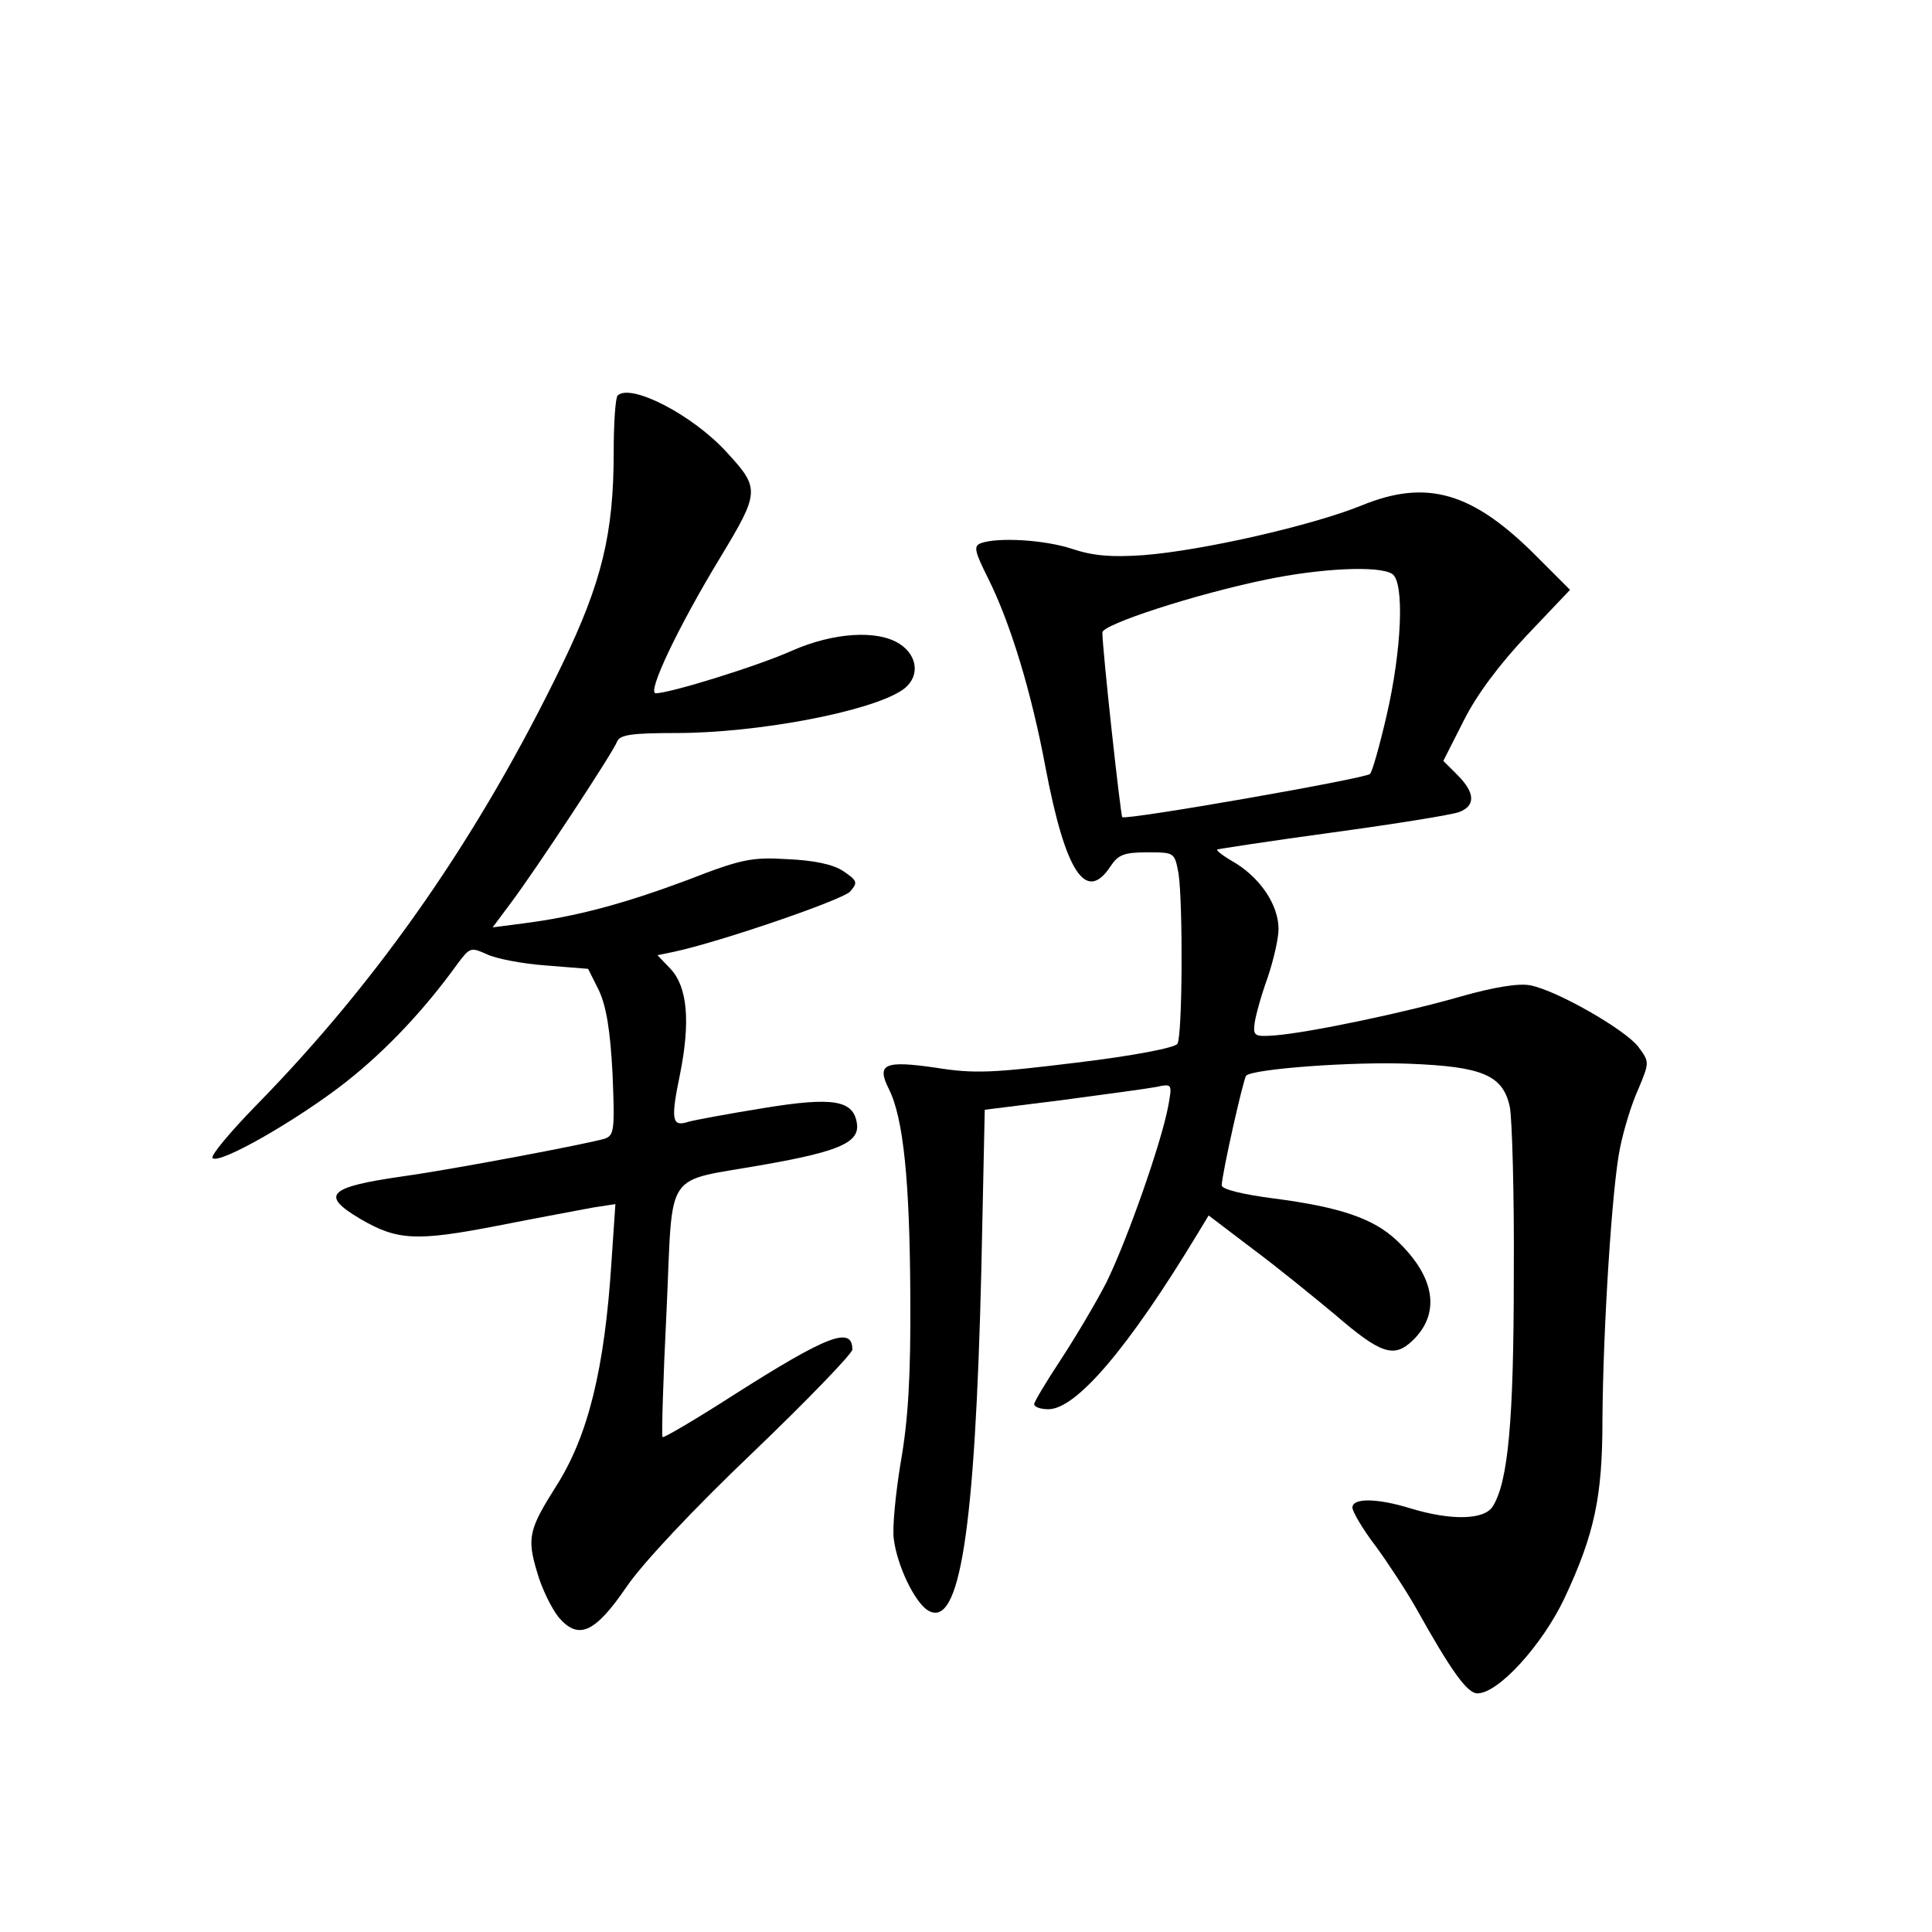<?xml version="1.0" standalone="no"?>
<!DOCTYPE svg PUBLIC "-//W3C//DTD SVG 20010904//EN"
 "http://www.w3.org/TR/2001/REC-SVG-20010904/DTD/svg10.dtd">
<svg version="1.0" xmlns="http://www.w3.org/2000/svg"
 width="340pt" height="340pt" viewBox="0 0 340 340"
 preserveAspectRatio="xMidYMid meet">
<g transform="translate(0,340) scale(0.1,-0.1)"
fill="#000000" stroke="none">
<path d="M1087 2704 c-4 -4 -7 -49 -7 -100 0 -143 -21 -229 -90 -372 -145
-300 -320 -553 -537 -775 -47 -48 -83 -91 -79 -95 12 -12 151 68 235 134 71
56 138 127 197 209 21 28 23 28 50 16 16 -8 63 -17 104 -20 l75 -6 19 -38 c13
-28 20 -70 24 -147 4 -99 3 -108 -14 -114 -35 -10 -268 -54 -354 -66 -133 -19
-147 -33 -76 -75 65 -38 98 -40 242 -12 71 14 147 28 168 32 l39 6 -7 -103
c-12 -187 -41 -305 -97 -393 -48 -76 -52 -91 -34 -151 8 -29 26 -65 38 -80 35
-41 64 -28 120 54 28 41 117 136 222 236 96 92 175 174 175 181 0 42 -44 25
-209 -80 -67 -43 -123 -76 -125 -74 -2 2 1 102 7 222 12 256 -8 225 175 258
130 23 165 39 160 72 -6 41 -42 47 -164 27 -62 -10 -121 -21 -132 -24 -30 -10
-32 3 -15 85 18 91 13 152 -17 184 l-23 24 29 6 c80 17 296 91 310 106 14 16
13 19 -12 36 -18 12 -52 19 -98 21 -63 4 -82 0 -177 -37 -110 -41 -194 -64
-288 -76 l-54 -7 32 43 c43 57 180 265 187 284 5 12 26 15 104 15 142 0 339
37 397 75 32 21 30 60 -4 82 -39 25 -116 20 -189 -12 -60 -27 -215 -75 -240
-75 -16 0 39 116 113 238 70 116 71 122 12 186 -60 66 -169 122 -192 100z"/>
<path d="M2395 2510 c-87 -35 -279 -79 -383 -87 -57 -4 -89 -1 -125 11 -48 16
-131 21 -161 10 -13 -5 -11 -14 13 -62 39 -78 76 -199 101 -333 35 -184 71
-239 114 -174 14 21 24 25 65 25 48 0 48 0 55 -37 8 -54 7 -286 -2 -300 -5 -7
-77 -21 -177 -33 -147 -18 -180 -20 -248 -9 -90 13 -105 7 -83 -37 26 -51 37
-163 38 -364 1 -143 -4 -221 -17 -294 -9 -55 -15 -116 -12 -135 6 -47 37 -111
60 -125 56 -34 83 140 94 600 l6 281 136 17 c75 10 149 20 165 23 29 6 29 6
22 -33 -12 -65 -73 -238 -109 -311 -19 -37 -56 -99 -81 -137 -25 -38 -46 -73
-46 -77 0 -5 11 -9 25 -9 49 0 141 108 262 308 l20 33 79 -60 c43 -32 108 -85
144 -115 80 -69 103 -76 135 -46 51 48 41 113 -27 177 -41 39 -101 59 -217 74
-54 7 -91 16 -91 23 1 23 38 187 43 193 12 12 187 25 287 21 129 -5 165 -20
177 -76 4 -20 8 -154 7 -297 0 -256 -10 -363 -37 -406 -15 -24 -73 -25 -143
-4 -61 19 -104 19 -104 2 0 -7 18 -38 41 -68 22 -30 54 -79 71 -109 62 -111
90 -150 108 -150 37 0 114 85 153 167 53 113 67 179 67 313 1 161 17 414 31
480 6 30 20 77 32 103 20 48 20 48 0 75 -23 30 -143 99 -190 108 -20 4 -63 -3
-120 -19 -100 -29 -268 -64 -328 -69 -38 -3 -40 -1 -37 22 2 14 12 50 23 80
10 30 19 68 19 85 0 41 -30 87 -74 115 -21 12 -36 23 -34 25 2 1 93 15 203 30
110 15 210 31 223 36 29 11 28 34 -3 65 l-25 25 36 71 c23 46 63 99 111 150
l76 80 -58 58 c-113 114 -194 138 -310 90z m55 -120 c22 -14 17 -134 -10 -250
-12 -52 -25 -98 -29 -102 -7 -8 -430 -82 -436 -76 -3 3 -35 295 -35 325 0 14
162 67 288 93 96 20 199 25 222 10z"/>
</g>
</svg>
